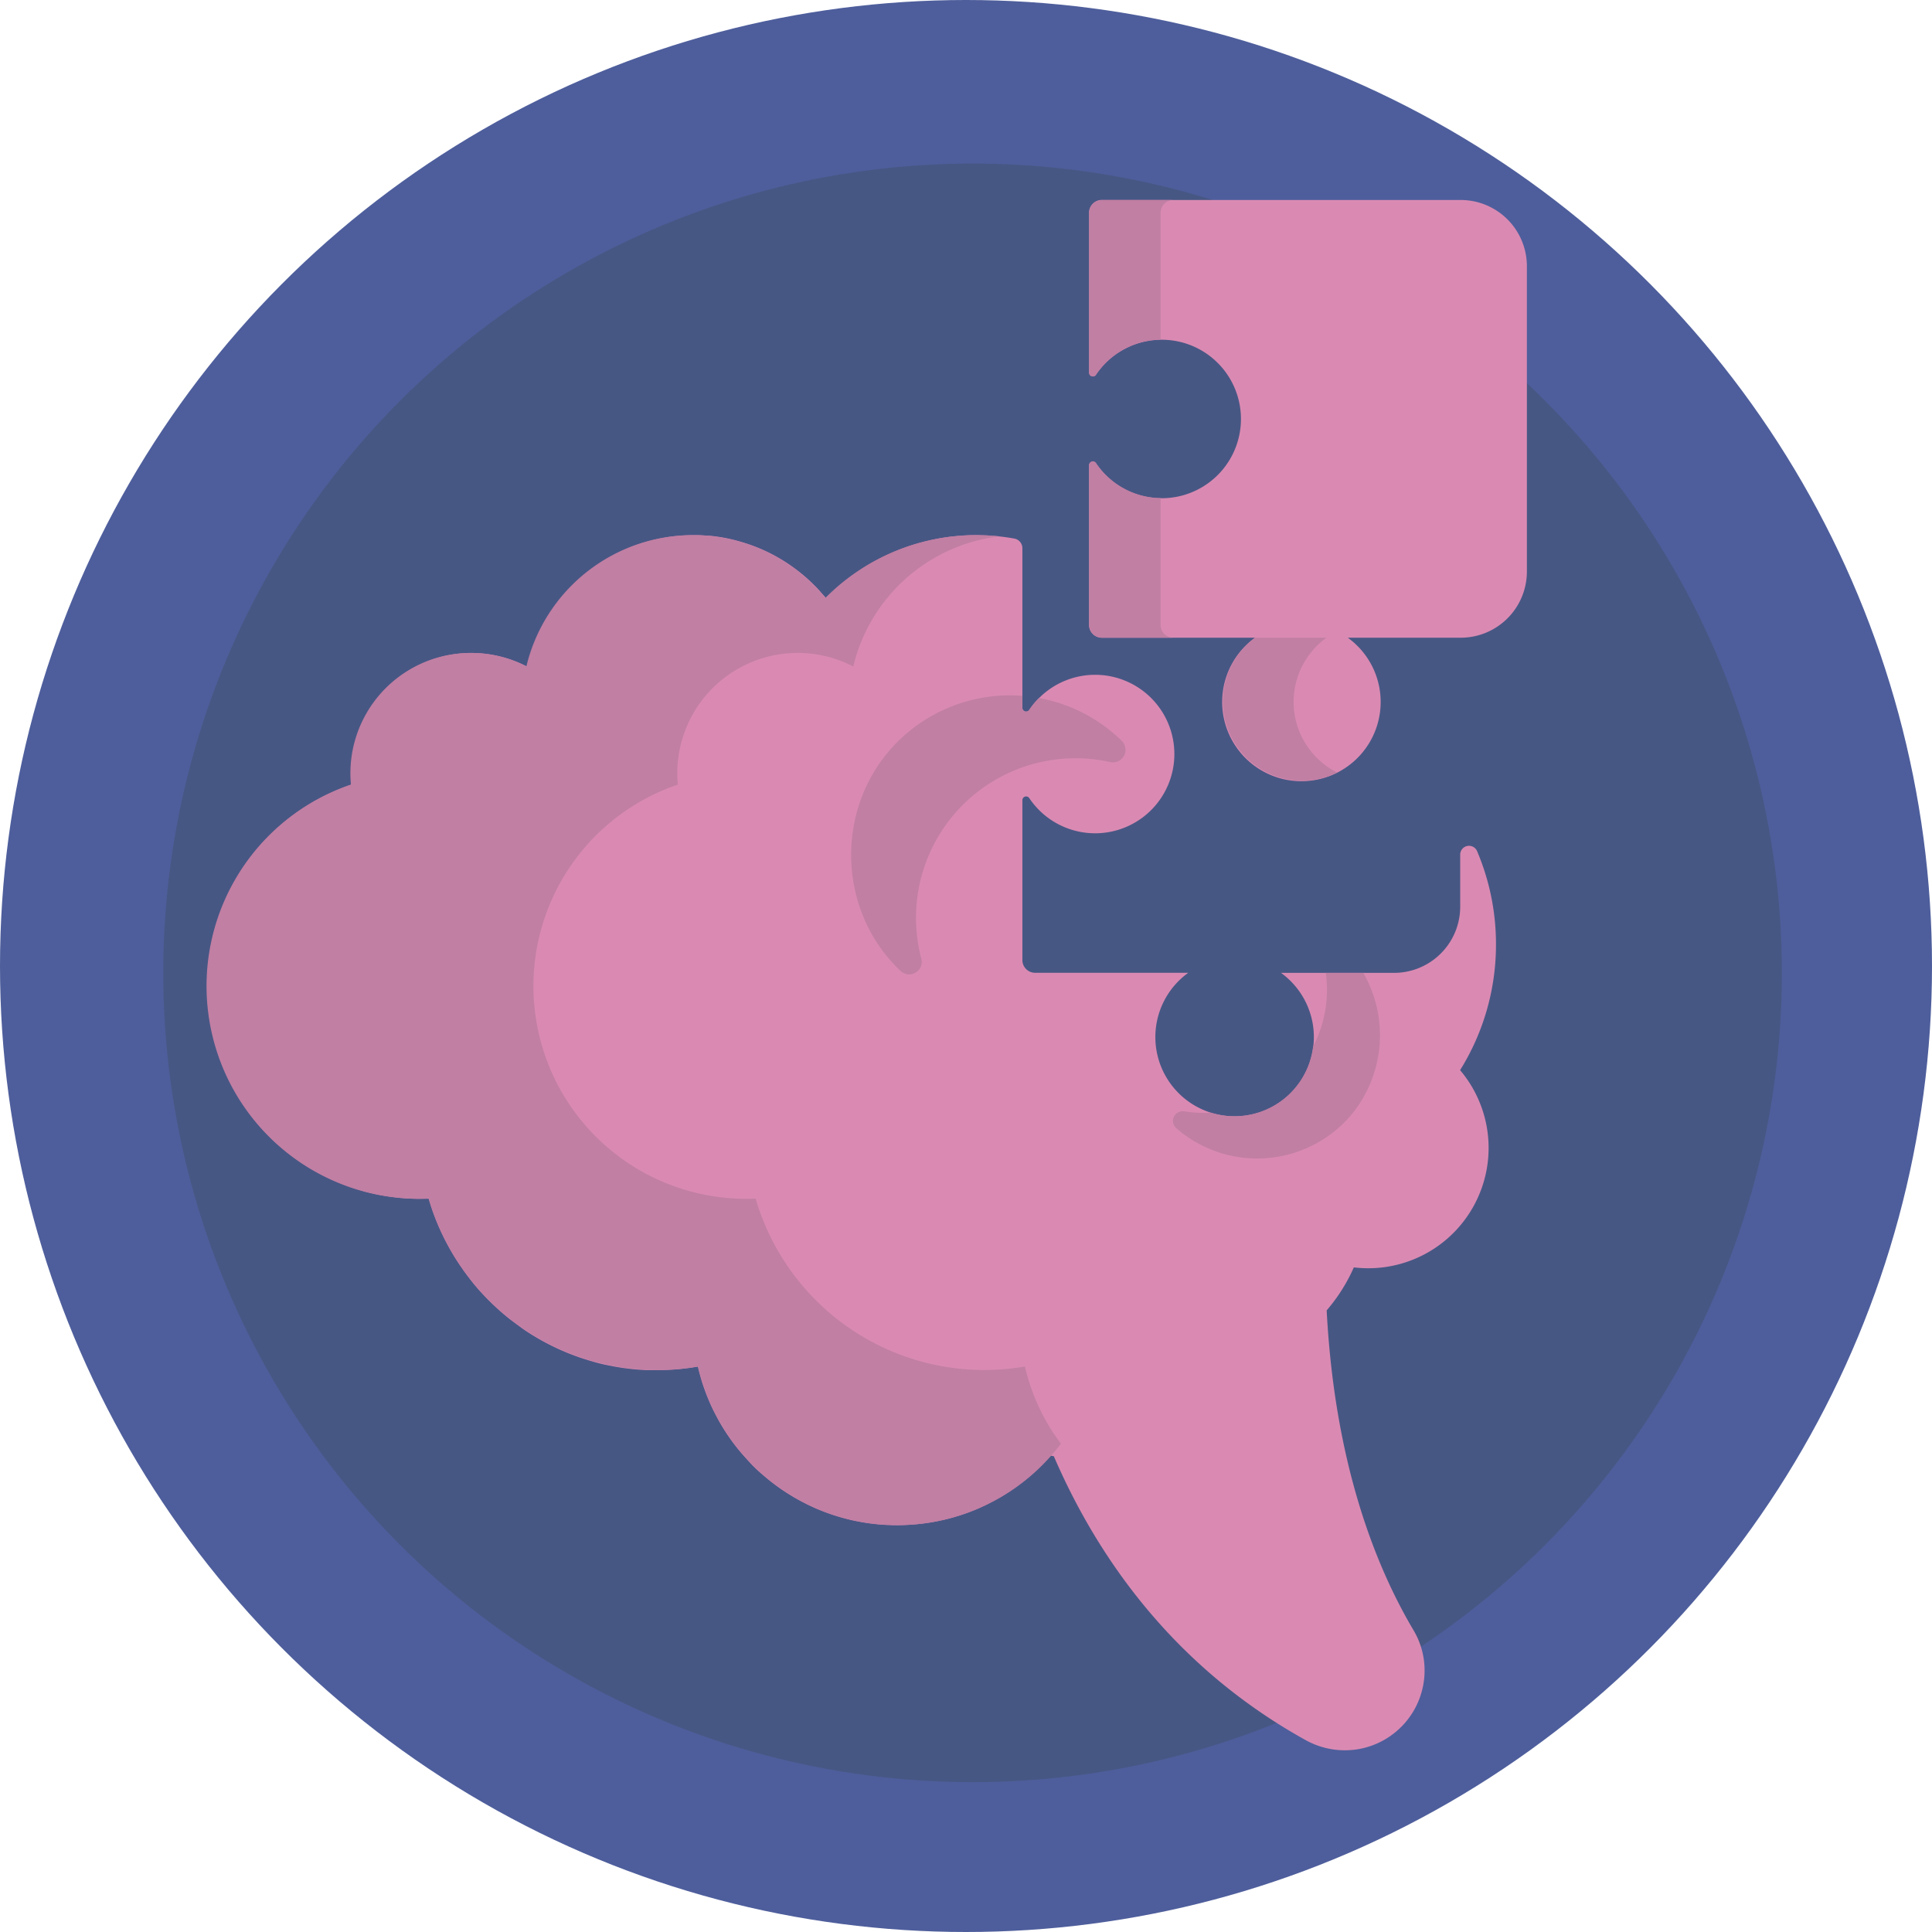 <svg xmlns="http://www.w3.org/2000/svg" viewBox="0 0 512 512"><defs><style>.cls-3{fill:#da8ab2}.cls-4{fill:#c17fa3}</style></defs><circle cx="256" cy="256" r="256" style="fill:#4e5e9c" id="BULINE"/><g id="Icons"><circle cx="257.74" cy="257.82" r="214.48" style="fill:#475784"/><path class="cls-3" d="M387.09 53H292a3.38 3.38 0 0 0-3.38 3.38v42.45a1 1 0 0 0 1.77.56 21 21 0 1 1 0 23.29 1 1 0 0 0-1.78.56v42.41A3.38 3.38 0 0 0 292 169h40.6a21 21 0 1 0 24.58 0h29.92a17.54 17.54 0 0 0 17.54-17.54V70.58A17.55 17.55 0 0 0 387.09 53z"/><path class="cls-4" d="M342.82 186a21 21 0 0 1 8.71-17H332.6a21 21 0 0 0 21.76 35.73A21 21 0 0 1 342.82 186zM307.57 165.65V132a20.91 20.91 0 0 1-17.15-9.34 1 1 0 0 0-1.78.56v42.41A3.38 3.38 0 0 0 292 169h19a3.38 3.38 0 0 1-3.43-3.35zM311 53h-19a3.38 3.38 0 0 0-3.38 3.38v42.45a1 1 0 0 0 1.77.56A21 21 0 0 1 307.57 90V56.41A3.39 3.39 0 0 1 311 53z"/><path class="cls-3" d="M396.45 250.32a62.93 62.93 0 0 0-5-24.74 2.33 2.33 0 0 0-4.48.89v13.81a17.54 17.54 0 0 1-17.54 17.54h-29.95a21 21 0 0 1 8.71 17 19.78 19.78 0 0 1-.15 2.45 21 21 0 1 1-33.14-19.47h-40.58a3.38 3.38 0 0 1-3.38-3.38V212a1 1 0 0 1 1.78-.56 21 21 0 1 0 2.63-26.44 20.11 20.11 0 0 0-2.62 3.2 1 1 0 0 1-1.79-.56V145.2a2.6 2.6 0 0 0-2.07-2.46c-.53-.1-1.06-.18-1.59-.27l-1.21-.17-1.25-.15c-.5-.06-1-.1-1.5-.14s-.75-.06-1.13-.08-.74-.05-1.11-.06c-.77 0-1.55-.05-2.33-.05-1 0-1.89 0-2.82.07-.45 0-.89.05-1.33.09s-1 .07-1.46.12l-1.05.11c-.78.09-1.57.2-2.34.33l-1 .17-1 .2c-.41.08-.82.16-1.22.26l-.62.14c-.36.08-.71.16-1.06.26q-.88.21-1.77.48c-.36.1-.73.21-1.09.33q-1.05.31-2.07.69l-.93.34-.81.31-.76.31-1.23.52-1.21.55c-.41.19-.81.38-1.2.58s-.68.33-1 .51q-2.07 1.08-4 2.32c-.24.15-.48.3-.71.46s-.74.48-1.1.73l-1.08.76c-.78.56-1.55 1.15-2.3 1.75s-1.29 1.07-1.93 1.62-1.31 1.17-1.94 1.79c-.28.29-.57.57-.86.85-.22-.26-.43-.52-.67-.77-.58-.68-1.17-1.34-1.79-2l-.87-.87a43.16 43.16 0 0 0-4.14-3.61c-.25-.2-.51-.39-.77-.58a43.63 43.63 0 0 0-5-3.21c-.27-.16-.56-.31-.84-.46a44.81 44.81 0 0 0-4.94-2.22c-.32-.13-.63-.24-.95-.35l-.91-.31-.88-.28-.8-.24-1-.28a42.53 42.53 0 0 0-4.7-1l-1-.14-.82-.1-.81-.08h-.39c-.37 0-.74-.06-1.11-.08s-.9-.05-1.35-.06h-1.32a45.38 45.38 0 0 0-44.12 34.82 31.91 31.91 0 0 0-46.63 28.3v2.24l.06.74a56.38 56.38 0 0 0 17.99 109.76h2.51c.19.66.39 1.3.6 1.95 0 .16.1.32.16.48.16.48.33 1 .5 1.45a63.12 63.12 0 0 0 5.35 11.14c.43.71.88 1.42 1.34 2.11.35.53.7 1 1.06 1.55s.73 1 1.1 1.52c.51.67 1 1.32 1.54 2 .25.32.52.63.78.94.53.63 1.07 1.25 1.62 1.84s1.17 1.25 1.78 1.85a60.05 60.05 0 0 0 4.49 4.11c.35.3.71.59 1.08.88 1.31 1 2.65 2 4 2.95.69.47 1.39.92 2.11 1.36l.91.55a63.1 63.1 0 0 0 8.1 4.05c.38.16.75.31 1.13.45.79.31 1.59.6 2.39.88l1.21.4 1.05.33c1.7.51 3.43 1 5.19 1.33l1.24.24c.43.09.86.16 1.28.23.6.1 1.2.2 1.8.28l.79.1c.6.08 1.21.15 1.82.2.42.05.84.08 1.25.11s.62.05.93.06.85.06 1.27.07h2.68a62.82 62.82 0 0 0 10.78-.94c.11.47.22.94.34 1.4s.25.93.38 1.39c.26.92.55 1.83.86 2.73l.48 1.33c.16.45.34.89.52 1.33s.36.88.55 1.31c.34.79.7 1.56 1.08 2.32.25.5.51 1 .78 1.5.53 1 1.09 2 1.68 2.93.29.48.59.95.9 1.42a53.37 53.37 0 0 0 4.06 5.38c1 1.13 2 2.23 3 3.28.61.61 1.24 1.2 1.88 1.78l1 .85c.5.43 1 .84 1.5 1.25l.69.54.18.14c.83.64 1.68 1.25 2.55 1.84s1.61 1.06 2.43 1.55c.37.23.74.45 1.12.66s.53.3.8.45c.49.27 1 .53 1.5.79s.77.4 1.17.58l.83.39 1 .46 1 .41a53.22 53.22 0 0 0 7.2 2.37c.31.09.63.16.95.24q.77.18 1.53.33l1.31.25 1.34.22 1.35.19q.68.09 1.35.15c.94.1 1.89.17 2.84.21.43 0 .86 0 1.29.05h1.39c1.27 0 2.52-.05 3.77-.14a53.54 53.54 0 0 0 13.28-2.6l1.06-.36.94-.34a48.98 48.98 0 0 0 4-1.7l.36-.17c1-.5 2.68-1.37 3.67-1.94.36-.2.71-.41 1.06-.63l1.22-.77c.38-.23.74-.48 1.1-.73s.73-.49 1.08-.75.81-.59 1.2-.89.86-.65 1.28-1 .74-.6 1.1-.91.73-.63 1.08-.95l1.06-1 1-1c.4-.4.79-.8 1.17-1.21s.81-.87 1.19-1.31l.88.13C290 410.79 309.68 441 346 461.14a21.39 21.39 0 0 0 14 2.4 21.17 21.17 0 0 0 17.53-20.85 20.84 20.84 0 0 0-2.95-10.69c-10.28-17.35-20.9-44.62-23-84.74a45.56 45.56 0 0 0 7.2-11.39 31.89 31.89 0 0 0 28.16-52.27 62.81 62.81 0 0 0 9.51-33.28z"/><path class="cls-4" d="M271.62 362.14a54.29 54.29 0 0 0 9.54 20.45A54.24 54.24 0 0 1 185 362.14a63.84 63.84 0 0 1-10.78.93 63.15 63.15 0 0 1-60.6-45.44c-.84 0-1.67.07-2.51.07A56.38 56.38 0 0 1 93 207.93c-.09-1-.14-2-.14-3a31.91 31.91 0 0 1 46.63-28.3 45.36 45.36 0 0 1 79.24-18.16 56.2 56.2 0 0 1 40-16.65 55.43 55.43 0 0 1 6.07.33 45.39 45.39 0 0 0-38.68 34.48 31.91 31.91 0 0 0-46.63 28.3c0 1 .05 2 .14 3a56.38 56.38 0 0 0 18.1 109.77c.84 0 1.68 0 2.52-.07a63.15 63.15 0 0 0 60.6 45.44 63.93 63.93 0 0 0 10.77-.93z"/><path class="cls-4" d="M294.15 201.94a42.28 42.28 0 0 0-50 52.07 3.32 3.32 0 0 1-5.45 3.33l-.31-.29c-16.92-16.25-17.12-44-.46-60.54a42.23 42.23 0 0 1 33-12.11v3.22a1 1 0 0 0 1.78.56 20.73 20.73 0 0 1 2.63-3.2A42.06 42.06 0 0 1 297 196.06l.3.29a3.33 3.33 0 0 1-3.15 5.59zM357.48 296.18a32.68 32.68 0 0 1-45.53 3l-.25-.21a2.57 2.57 0 0 1 2.15-4.45 32.76 32.76 0 0 0 7.06.35A21 21 0 0 0 348 277.29a32.44 32.44 0 0 0 3.35-19.46h9.94a33.09 33.09 0 0 1-3.81 38.35z"/></g></svg>